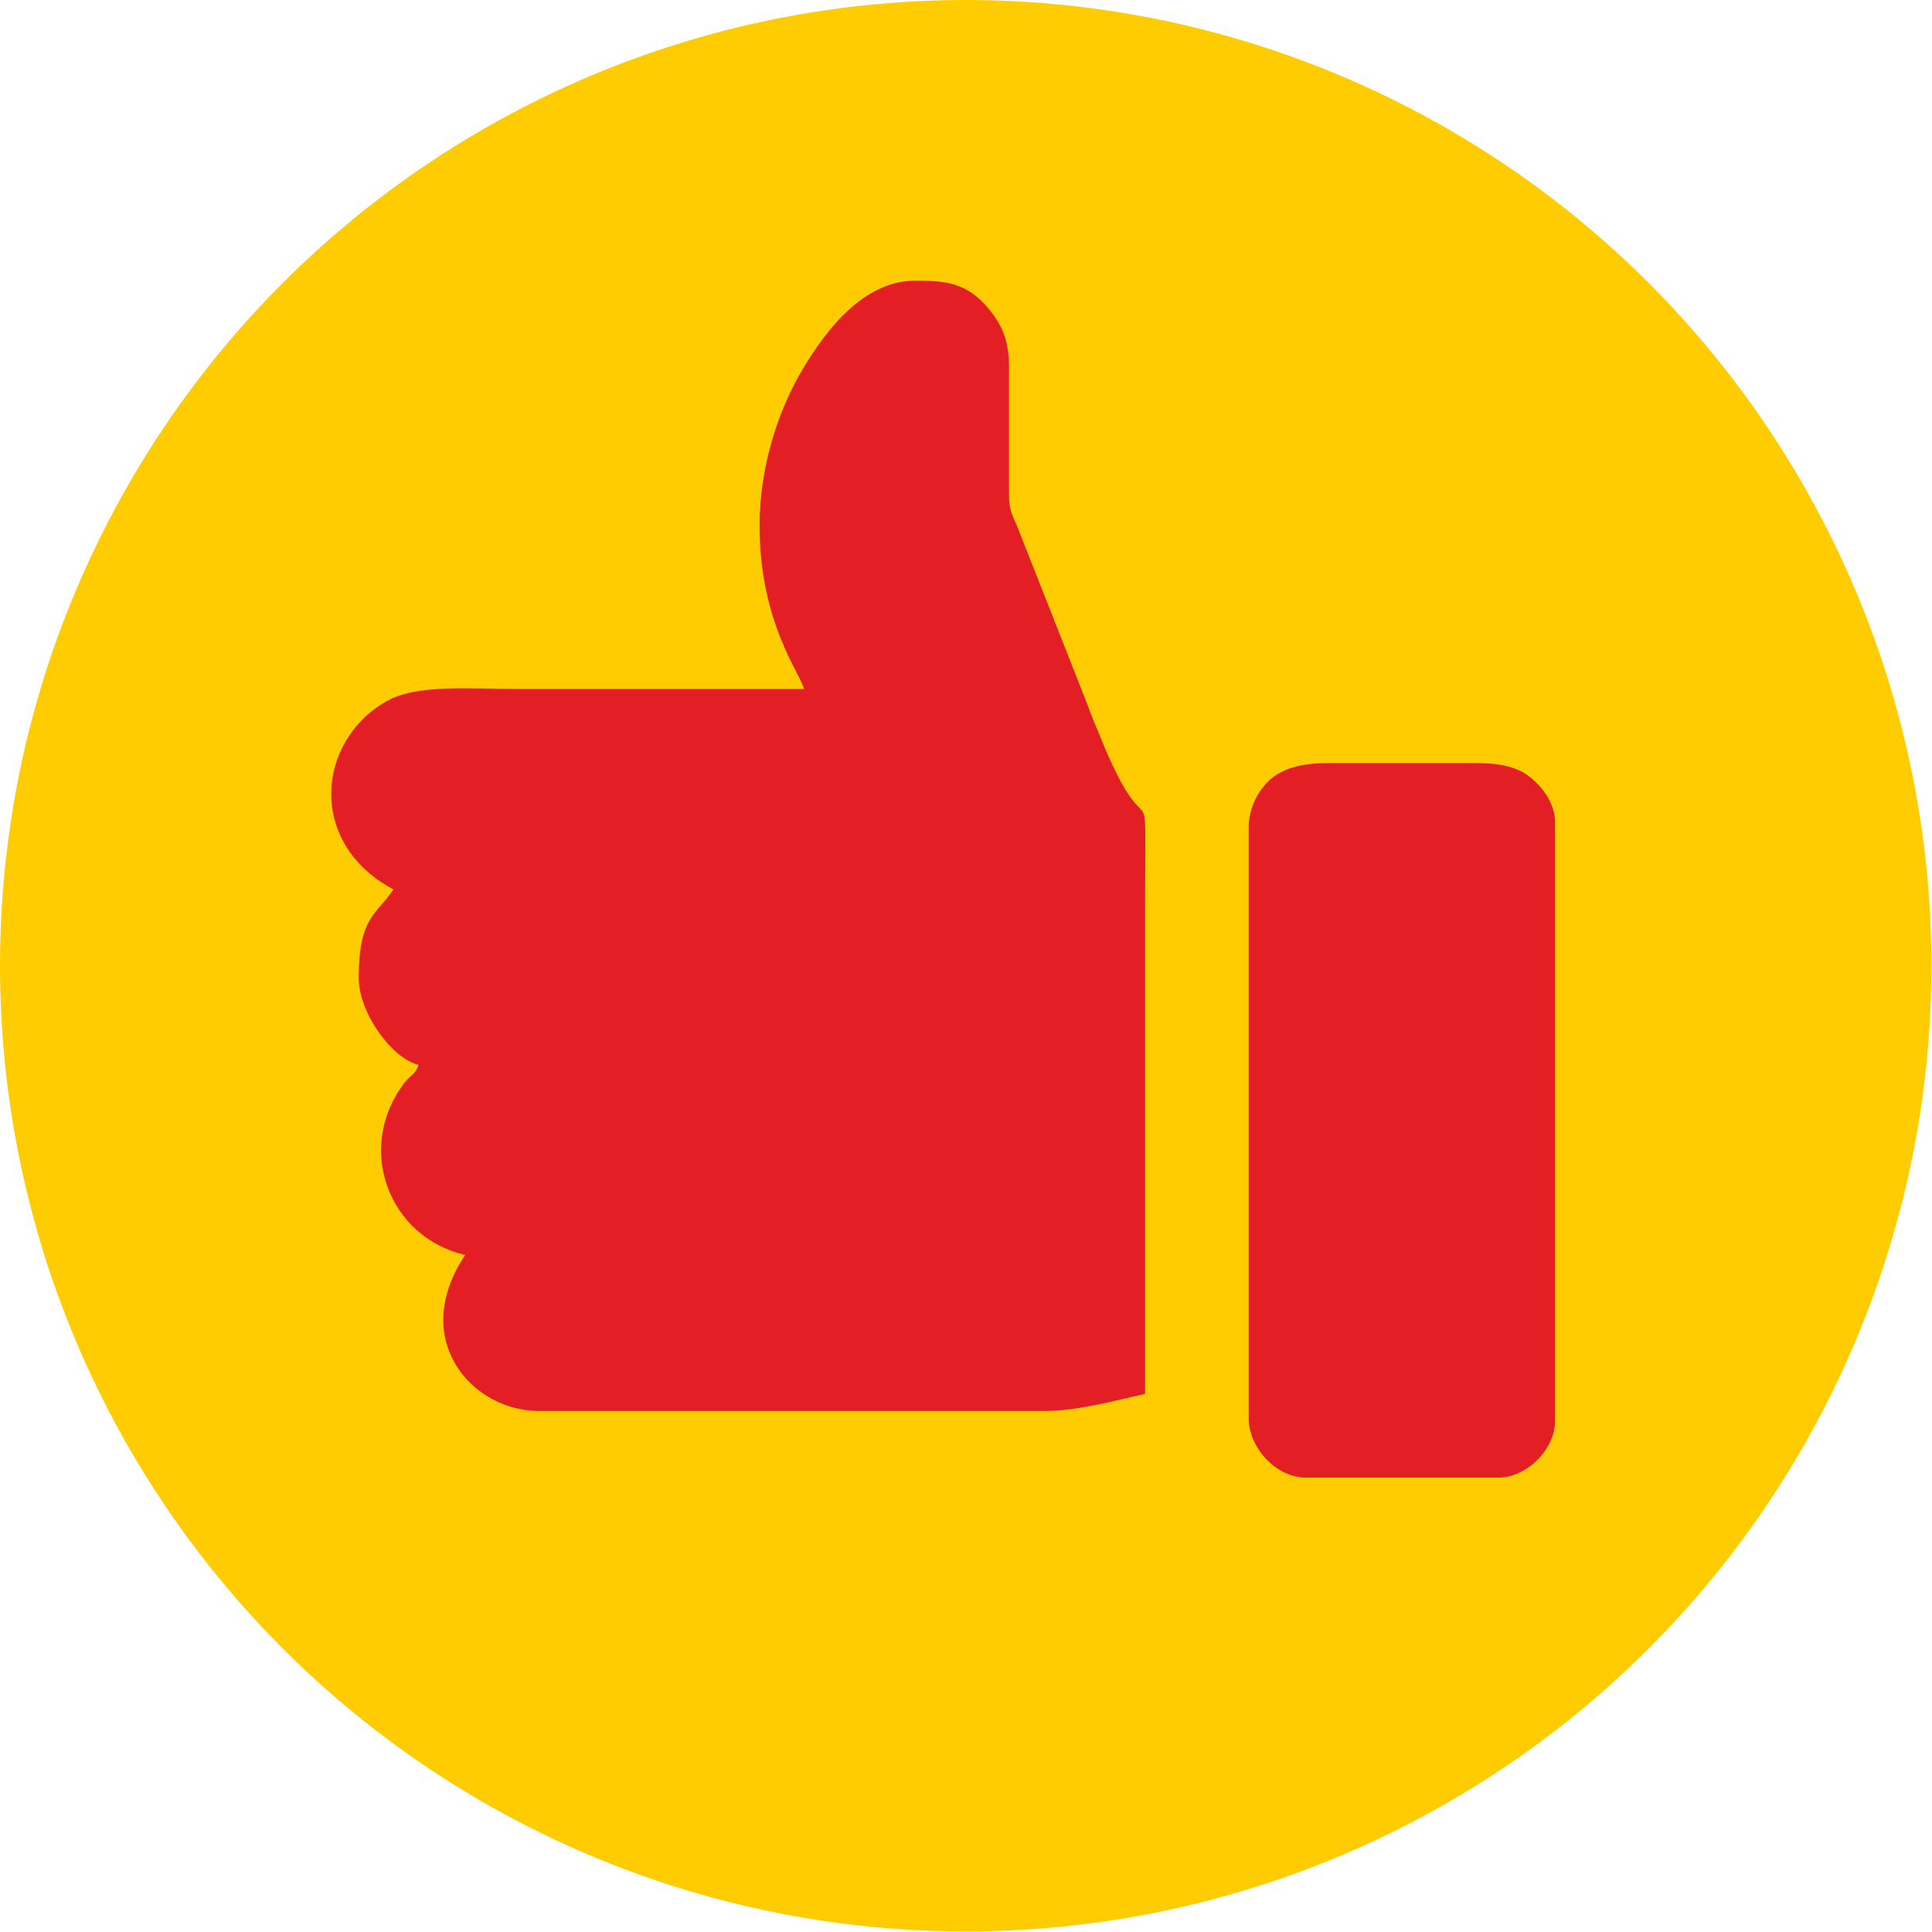 <?xml version="1.0" encoding="UTF-8"?>
<!DOCTYPE svg PUBLIC "-//W3C//DTD SVG 1.1//EN" "http://www.w3.org/Graphics/SVG/1.1/DTD/svg11.dtd">
<!-- Creator: CorelDRAW X8 -->
<svg xmlns="http://www.w3.org/2000/svg" xml:space="preserve" width="33.929mm" height="33.929mm" version="1.1" style="shape-rendering:geometricPrecision; text-rendering:geometricPrecision; image-rendering:optimizeQuality; fill-rule:evenodd; clip-rule:evenodd"
viewBox="0 0 3393 3393"
 xmlns:xlink="http://www.w3.org/1999/xlink">
 <defs>
  <style type="text/css">
   <![CDATA[
    .fil0 {fill:#FECC00}
    .fil1 {fill:#E31E24}
   ]]>
  </style>
 </defs>
 <g id="Layer_x0020_1">
  <g id="_2431029819360">
   <circle class="fil0" cx="1696" cy="1696" r="1696"/>
   <path class="fil1" d="M2011 2448c-51,11 -117,30 -178,30l-886 0c-119,0 -229,-126 -130,-274 -134,-31 -194,-187 -107,-302 11,-14 20,-15 25,-32 -47,-11 -105,-92 -105,-152 0,-109 32,-112 61,-156 -152,-81 -135,-260 -13,-330 53,-31 147,-22 230,-22 168,0 336,0 504,0 -6,-27 -78,-116 -78,-287 0,-107 35,-207 76,-275 41,-69 107,-155 197,-155 51,0 90,2 129,49 24,29 37,57 36,108l0 217c0,31 6,37 15,59l123 312c7,20 13,33 21,53 91,226 80,32 80,284l0 873zm720 -1004l0 1051c0,50 -49,100 -100,100l-338 0c-51,0 -100,-52 -100,-104l0 -1038c0,-37 19,-68 40,-86 25,-20 58,-27 103,-27l252 0c41,0 74,5 98,24 21,16 45,46 45,80z"/>
  </g>
 </g>
</svg>
